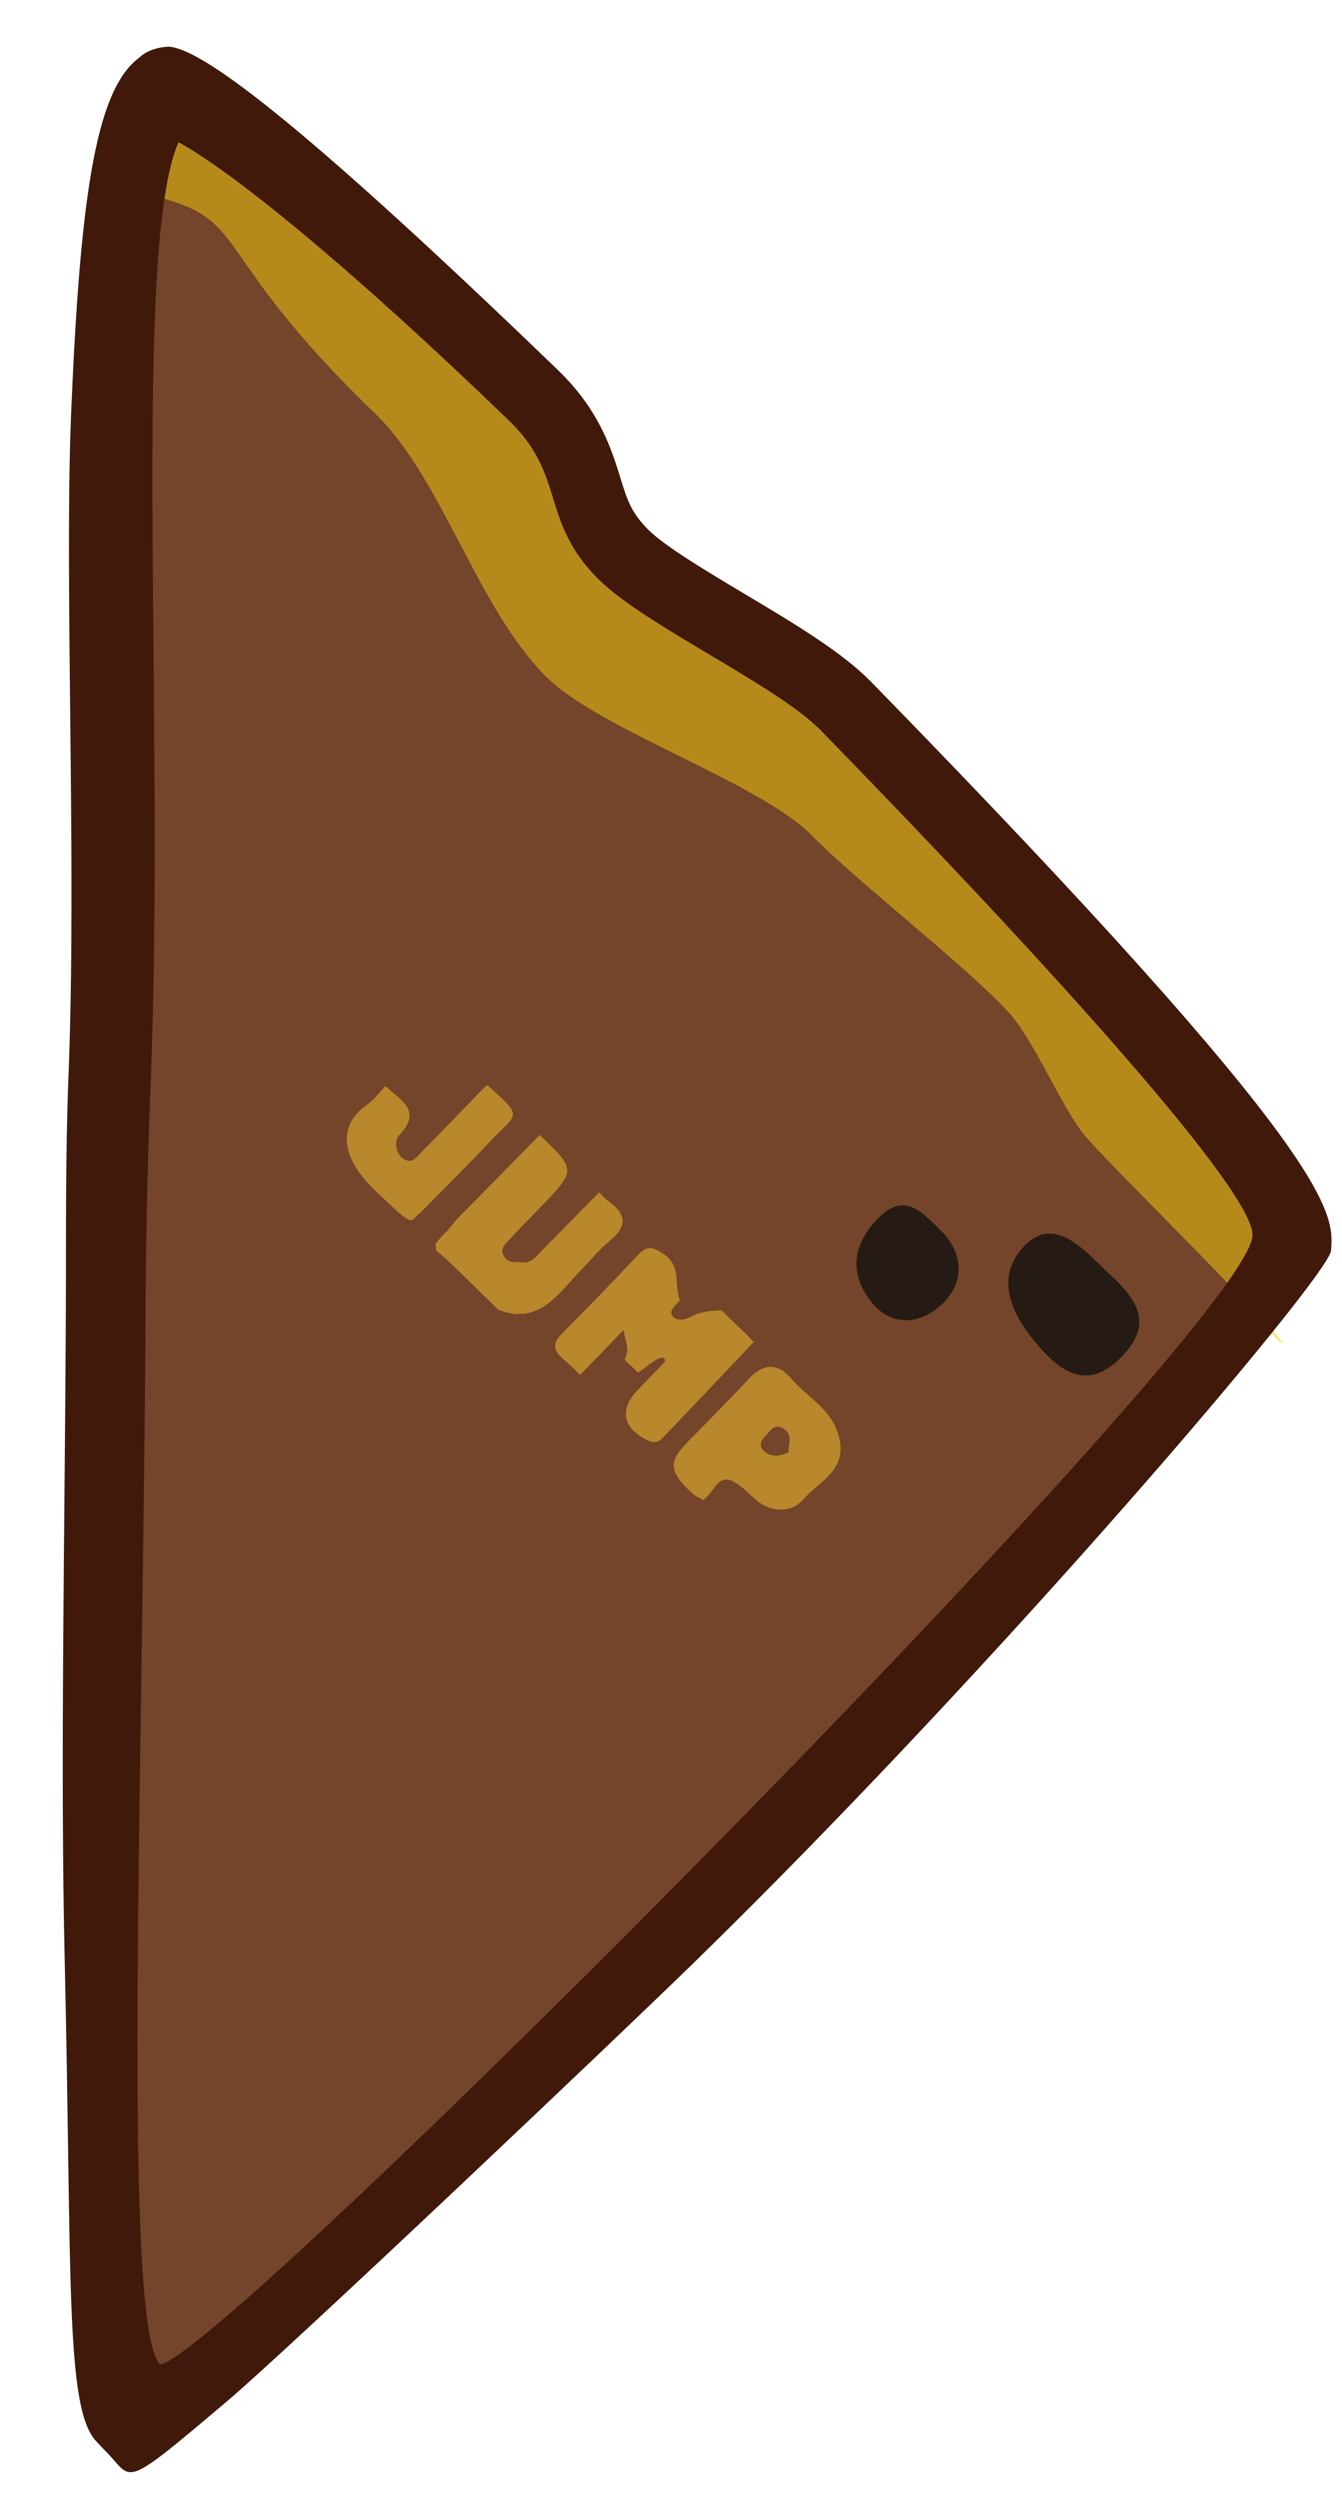 <?xml version="1.0" encoding="utf-8"?>
<!-- Generator: Adobe Illustrator 16.0.0, SVG Export Plug-In . SVG Version: 6.00 Build 0)  -->
<!DOCTYPE svg PUBLIC "-//W3C//DTD SVG 1.1//EN" "http://www.w3.org/Graphics/SVG/1.1/DTD/svg11.dtd">
<svg version="1.1" xmlns="http://www.w3.org/2000/svg" xmlns:xlink="http://www.w3.org/1999/xlink" x="0px" y="0px" width="260px"
	 height="484px" viewBox="0 0 260 484" enable-background="new 0 0 260 484" xml:space="preserve">
<g id="Ebene_2_1_">
	<g id="Ebene_2">
		<path fill="#74452A" d="M16.478,189.562c0.648-24.249-4.697-169.396,14.089-170.252c3.701-0.172-4.898-17.69,72.795,57.236
			l0.694,0.685c6.226,6.29,8.029,12.116,9.616,17.255c1.432,4.626,2.562,8.28,6.989,12.751c3.96,3.948,12.236,8.879,20.238,13.648
			c9.204,5.481,17.896,10.661,22.883,15.7c0.01,0.01,0.126,0.128,0.138,0.139c88.393,90.493,87.539,100.542,87.174,104.836
			C250,254.41,155.732,349.724,129.421,375.364c-17.085,16.648-104.987,105.505-105.508,94.872
			C13.476,256.699,14.747,254.215,16.478,189.562z"/>
		<path opacity="0.5" fill="#F9D00A" enable-background="new    " d="M72.682,80.073c12.999,12.532,19.701,37.547,33.115,50.924
			c10.406,10.371,41.46,20.482,51.548,30.811c8.52,8.721,30.576,25.852,38.137,34.27c5.151,5.74,10.214,18.515,14.919,24.043
			c4.356,5.13,27.363,27.693,31.326,32.588c15.989,19.767-1.312-7.478-2.488,5.029c8.212-10.195,11.082-18.605,11.449-22.874
			c0.791-9.321-26.566-33.927-80.974-89.625c-10.088-10.329-39.997-23.905-50.399-34.278c-13.417-13.375-7.346-23.489-20.342-36.024
			c-49.249-47.493-62.919-60.27-69.652-59.962c-3.854,0.176,2.161,12.712-9.033,21.131C52.038,41.42,35.503,44.219,72.682,80.073z"
			/>
		<path fill="#40190B" d="M20.138,474.237c5.901,5.696,2.531,8.694,23.859-9.347c12.105-10.237,75.573-70.414,90.178-84.647
			c59.492-57.978,123.271-133.144,123.689-138.089c0.628-7.364,1.468-17.435-89.104-110.155c-0.023-0.024-0.15-0.151-0.171-0.172
			c-5.599-5.653-14.635-11.066-24.221-16.777c-7.289-4.343-15.544-9.274-18.753-12.479l-0.117-0.122
			c-3.253-3.29-3.987-5.661-5.317-9.974c-1.642-5.299-3.887-12.562-11.286-20.035c-0.259-0.262-0.531-0.532-0.807-0.797
			C56.146,21.549,38.848,9.557,32.774,9.036c0,0-3.545-0.023-5.775,2.104l-0.471,0.374c-7.941,6.481-10.995,26.523-12.738,68.298
			c-1.371,32.839,1.126,87.729-0.533,128.922c-0.605,14.995-0.427,30.925-0.509,47.34l15.425,0.076l-15.425-0.072v0.002
			c-0.208,41.712-1.08,86.324-0.211,123.579c1.435,61.609-0.027,87.27,6.385,93.271C18.922,472.93,18.587,472.626,20.138,474.237z
			 M98.635,81.448c0.199,0.191,0.393,0.387,0.581,0.576c10.281,10.385,5.594,18.878,16.606,30.006
			c0.06,0.062,0.136,0.109,0.197,0.17c8.849,8.824,34.228,20.348,42.947,29.154c0.036,0.036,0.07,0.071,0.105,0.107
			c46.425,47.599,84.262,89.873,83.587,97.833C241.08,257.848,42.029,457.444,31.02,457.74
			c-7.423-7.038-3.281-113.792-2.842-201.586c0.078-15.726,0.402-31.466,1.021-46.78c2.809-69.697-3.678-161.05,5.384-181.846
			C45.057,33.29,67.196,51.13,98.635,81.448z"/>
		<path fill="#251B14" d="M214.061,245.82c5.385,4.958,10.271,9.932,2.966,17.144c-5.845,5.771-10.689,3.325-15.213-1.685
			c-5.251-5.815-9.425-13.23-3.731-19.646C203.83,235.152,209.45,241.353,214.061,245.82z"/>
		<path fill="#251B14" d="M182.869,238.857c3.933,4.437,3.906,9.866-0.746,13.999c-4.043,3.582-9.51,4.034-13.36-0.862
			c-4.27-5.426-3.561-10.996,1.214-15.982C175.317,230.438,178.777,234.8,182.869,238.857z"/>
	</g>
</g>
<g id="Ebene_1">
	<g id="FKZqIg_1_">
		<g>
			<path fill="#B9872C" d="M131.742,251.742c-0.713,0.874-2.097,1.826-1.586,2.832c0.669,1.312,2.601,0.963,3.518,0.443
				c1.971-1.117,3.994-1.238,6.102-1.324c1.682,1.615,3.361,3.23,5.041,4.852c0.395,0.441,0.787,0.881,1.183,1.322
				c-5.575,5.869-11.135,11.752-16.741,17.594c-0.968,1.01-1.791,2.363-3.718,1.441c-4.845-2.312-5.659-5.924-2.055-9.727
				c0.795-0.84,4.567-4.697,5.351-5.551c0.107-2.445-4.149,1.564-5.227,2.119c-0.875-0.838-1.749-1.68-2.624-2.516
				c1.025-1.699,0.312-3.234-0.207-5.695c-3.178,3.283-5.774,5.971-8.37,8.65c-1.087-1.018-2.131-2.086-3.269-3.045
				c-1.847-1.551-2.239-2.973-0.315-4.896c5.032-5.035,9.974-10.16,14.852-15.343c1.792-1.903,2.972-1.411,4.978-0.052
				C132.105,245.201,130.529,248.871,131.742,251.742z"/>
			<path fill="#B9872C" d="M84.542,242.167c-0.171-0.248-0.01-1.062-0.208-1.292c0.794-0.935,1.208-1.583,2.298-2.543
				c0.609-0.747,1.223-1.492,1.834-2.239c5.366-5.449,10.732-10.896,16.101-16.346c0,0-0.016-0.013-0.016-0.014
				c7.107,6.8,7.107,6.8,0.125,14.026c-1.958,2.029-3.945,4.034-5.859,6.107c-0.855,0.93-2.116,1.831-1.132,3.396
				c0.862,1.371,2.255,1.045,3.568,1.145c1.808,0.131,2.641-1.193,3.659-2.22c3.744-3.767,7.446-7.571,11.164-11.361
				c0,0-0.021,0.006-0.021,0.005c0.59,0.575,1.117,1.243,1.784,1.71c3.547,2.493,3.77,4.906,0.247,7.739
				c-2.043,1.643-3.701,3.76-5.547,5.646c-4.375,4.479-7.942,10.633-15.908,7.715l0.018,0.034c-2.836-2.768-5.672-5.532-8.507-8.301
				C86.209,243.5,85.699,243.105,84.542,242.167z"/>
			<path fill="#B9872C" d="M81.429,234.816c-0.19,0.165-0.381,0.332-0.572,0.501c-1.023,0.725-0.773,2.1-4.35-1.212l0.04,0.03
				c-1.686-1.606-3.43-3.161-5.047-4.835c-4.25-4.401-6.969-10.867-0.3-15.513c1.341-0.934,2.35-2.345,3.512-3.537l-0.021,0.001
				c2.679,2.678,7.386,4.686,2.595,9.596c-0.797,0.816-0.879,3.234,0.793,4.429c1.774,1.268,2.708-0.327,3.679-1.311
				c4.047-4.099,8.034-8.258,12.043-12.394c0.214-0.157,0.422-0.319,0.628-0.489c7.202,6.51,5.891,5.201,0.264,11.178
				C90.36,225.861,85.856,230.303,81.429,234.816z"/>
			<path fill="#B9872C" d="M136.161,290.434c-0.299-0.395-1.623-0.773-1.898-1.189c-6.554-5.911-3.766-7.188,2.622-13.793
				c2.775-2.869,5.592-5.701,8.315-8.619c2.733-2.924,5.526-2.936,8.046,0.021c3.137,3.689,7.859,5.863,9.273,11.264
				c1.721,6.562-3.769,8.604-6.783,12.082c-2.428,2.801-6.195,2.58-8.877,0.488c-1.594-1.242-2.756-2.702-4.614-3.775
				c-3.294-1.908-3.961,2.439-6.109,3.527L136.161,290.434z M152.757,281.197c-0.01-1.639,0.899-3.379-0.901-4.574
				c-1.877-1.244-2.638,0.496-3.621,1.457c-1.192,1.164-1.127,2.406,0.332,3.264C149.926,282.145,151.359,281.854,152.757,281.197z"
				/>
		</g>
	</g>
</g>
</svg>
